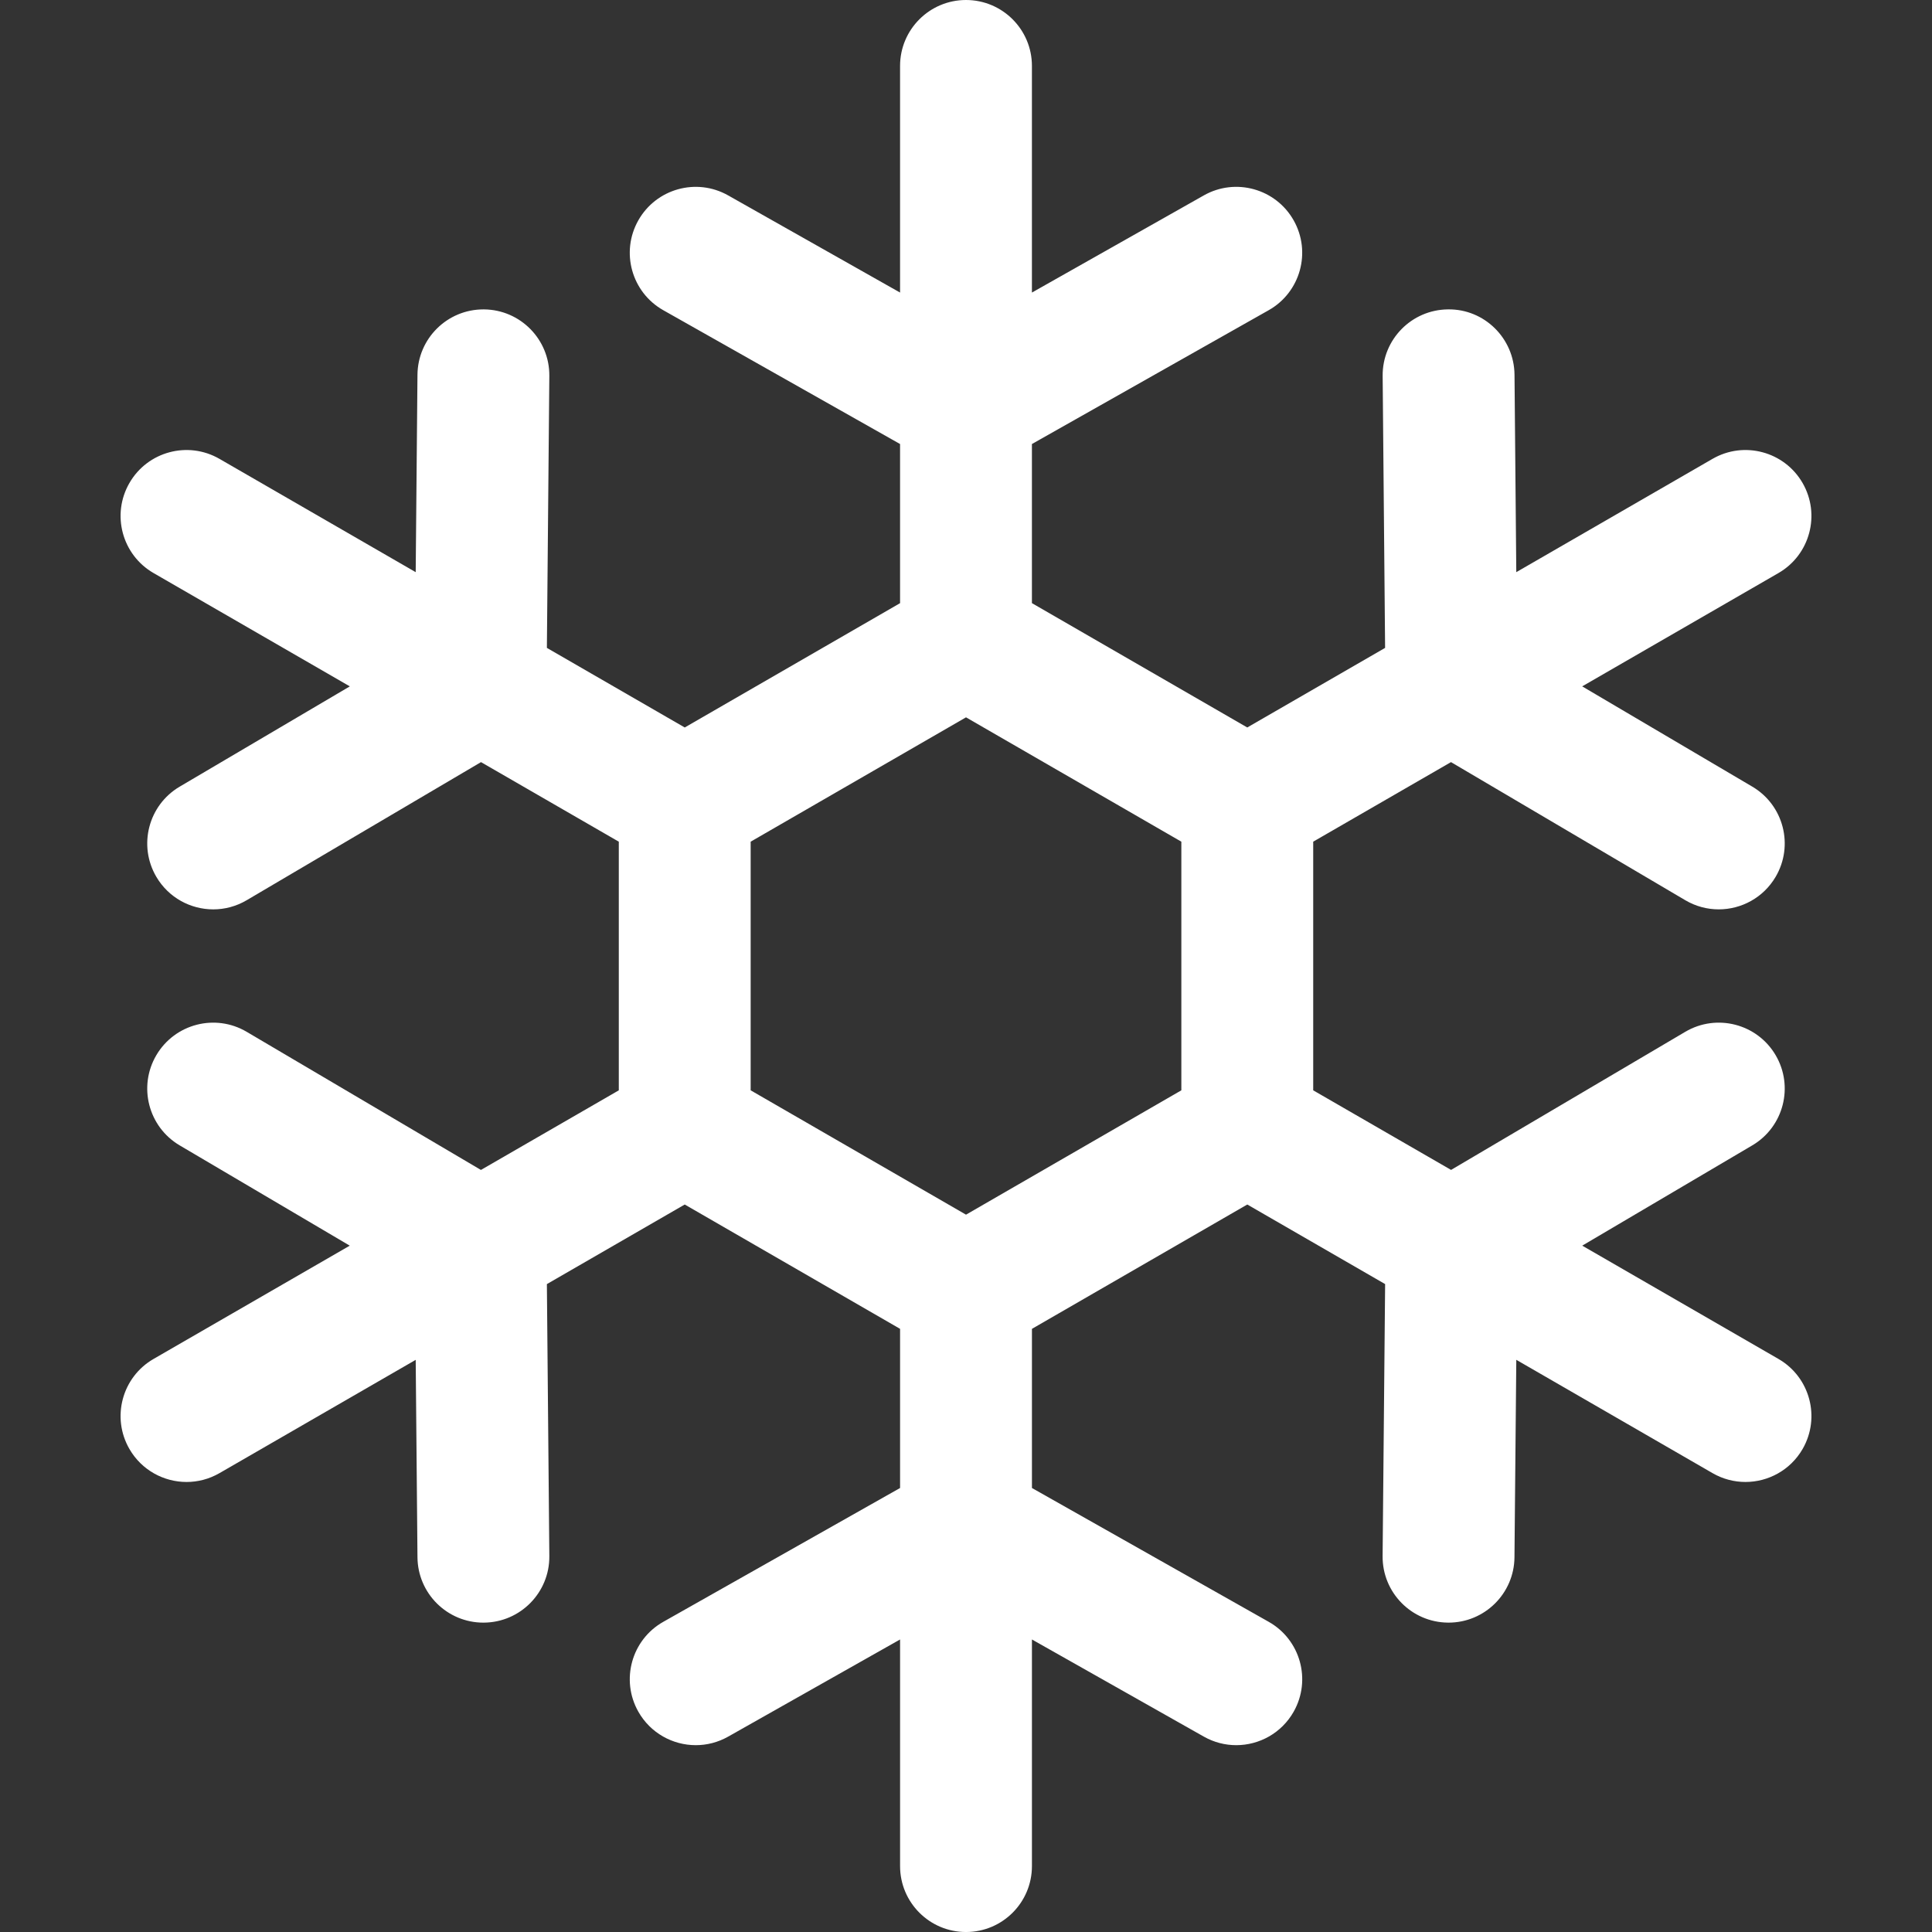 <?xml version="1.0" encoding="iso-8859-1"?>
<!-- Generator: Adobe Illustrator 18.0.0, SVG Export Plug-In . SVG Version: 6.00 Build 0)  -->
<!DOCTYPE svg PUBLIC "-//W3C//DTD SVG 1.1//EN" "http://www.w3.org/Graphics/SVG/1.1/DTD/svg11.dtd">
<svg xmlns="http://www.w3.org/2000/svg" xmlns:xlink="http://www.w3.org/1999/xlink" version="1.1" id="Capa_1" x="0px" y="0px" viewBox="0 0 219.781 219.781" style="enable-background:new 0 0 219.781 219.781;" xml:space="preserve" width="512px" height="512px">
<rect x="0" y="0" width="219.781" height="219.781" fill="#333333" stroke="none"/>
<path d="M202.314,154.591l-22.322-12.888l19.345-11.407c3.568-2.104,4.755-6.702,2.651-10.27c-2.105-3.568-6.701-4.753-10.271-2.651  l-26.646,15.713l-15.683-9.054V95.747l15.674-9.05l26.656,15.712c1.196,0.705,2.507,1.039,3.802,1.039  c2.568,0,5.069-1.32,6.468-3.693c2.104-3.568,0.916-8.166-2.652-10.27l-19.349-11.405l22.327-12.891  c3.587-2.071,4.816-6.658,2.745-10.245c-2.07-3.587-6.659-4.816-10.245-2.745L172.49,65.088l-0.202-22.461  c-0.037-4.142-3.432-7.495-7.567-7.432c-4.143,0.037-7.47,3.425-7.433,7.567l0.278,30.941l-15.68,9.053L117.39,68.612V50.511  l26.936-15.224c3.605-2.038,4.877-6.613,2.839-10.22c-2.038-3.606-6.615-4.878-10.22-2.839L117.39,33.281V7.5  c0-4.142-3.357-7.5-7.5-7.5s-7.5,3.358-7.5,7.5v25.781L82.834,22.229c-3.607-2.04-8.183-0.767-10.22,2.839  c-2.038,3.606-0.767,8.182,2.839,10.22l26.937,15.224v18.103L77.895,82.757l-15.682-9.054l0.278-30.94  c0.037-4.142-3.29-7.53-7.433-7.567c-0.024,0-0.046,0-0.068,0c-4.11,0-7.462,3.313-7.499,7.433l-0.202,22.459L24.968,52.2  c-3.59-2.072-8.176-0.842-10.245,2.745c-2.071,3.587-0.842,8.174,2.745,10.245l22.327,12.891L20.443,89.486  c-3.569,2.103-4.757,6.701-2.653,10.27c1.398,2.373,3.899,3.693,6.468,3.693c1.294,0,2.606-0.335,3.801-1.039l26.659-15.712  l15.676,9.051v28.286l-15.684,9.056L28.06,117.376c-3.567-2.104-8.164-0.917-10.27,2.651c-2.104,3.568-0.916,8.166,2.651,10.27  l19.347,11.407l-22.32,12.887c-3.587,2.071-4.816,6.658-2.745,10.245c1.39,2.406,3.91,3.751,6.502,3.751  c1.272,0,2.563-0.325,3.743-1.006l22.321-12.887l0.202,22.461c0.037,4.119,3.388,7.433,7.499,7.433c0.022,0,0.046,0,0.068-0.001  c4.142-0.037,7.47-3.425,7.433-7.567l-0.279-30.943l15.682-9.054l24.496,14.144v18.105l-26.937,15.224  c-3.605,2.038-4.877,6.613-2.839,10.22c1.379,2.44,3.92,3.811,6.536,3.811c1.25,0,2.518-0.313,3.684-0.972l19.556-11.052v25.779  c0,4.142,3.357,7.5,7.5,7.5s7.5-3.358,7.5-7.5v-25.779l19.556,11.052c1.166,0.659,2.434,0.972,3.684,0.972  c2.616,0,5.157-1.371,6.536-3.811c2.038-3.607,0.767-8.182-2.839-10.22l-26.936-15.224v-18.104l24.497-14.145l15.68,9.052  l-0.286,30.942c-0.038,4.142,3.289,7.531,7.431,7.569c0.023,0.001,0.047,0.001,0.07,0.001c4.11,0,7.461-3.313,7.499-7.431  l0.208-22.466l22.325,12.89c1.182,0.682,2.471,1.006,3.743,1.006c2.592,0,5.113-1.346,6.502-3.751  C207.13,161.249,205.9,156.662,202.314,154.591z M85.394,95.748l24.498-14.145l24.496,14.145v28.285l-24.496,14.145l-24.498-14.145  V95.748z" fill="#FFFFFF"/>
<g>
</g>
<g>
</g>
<g>
</g>
<g>
</g>
<g>
</g>
<g>
</g>
<g>
</g>
<g>
</g>
<g>
</g>
<g>
</g>
<g>
</g>
<g>
</g>
<g>
</g>
<g>
</g>
<g>
</g>
</svg>
